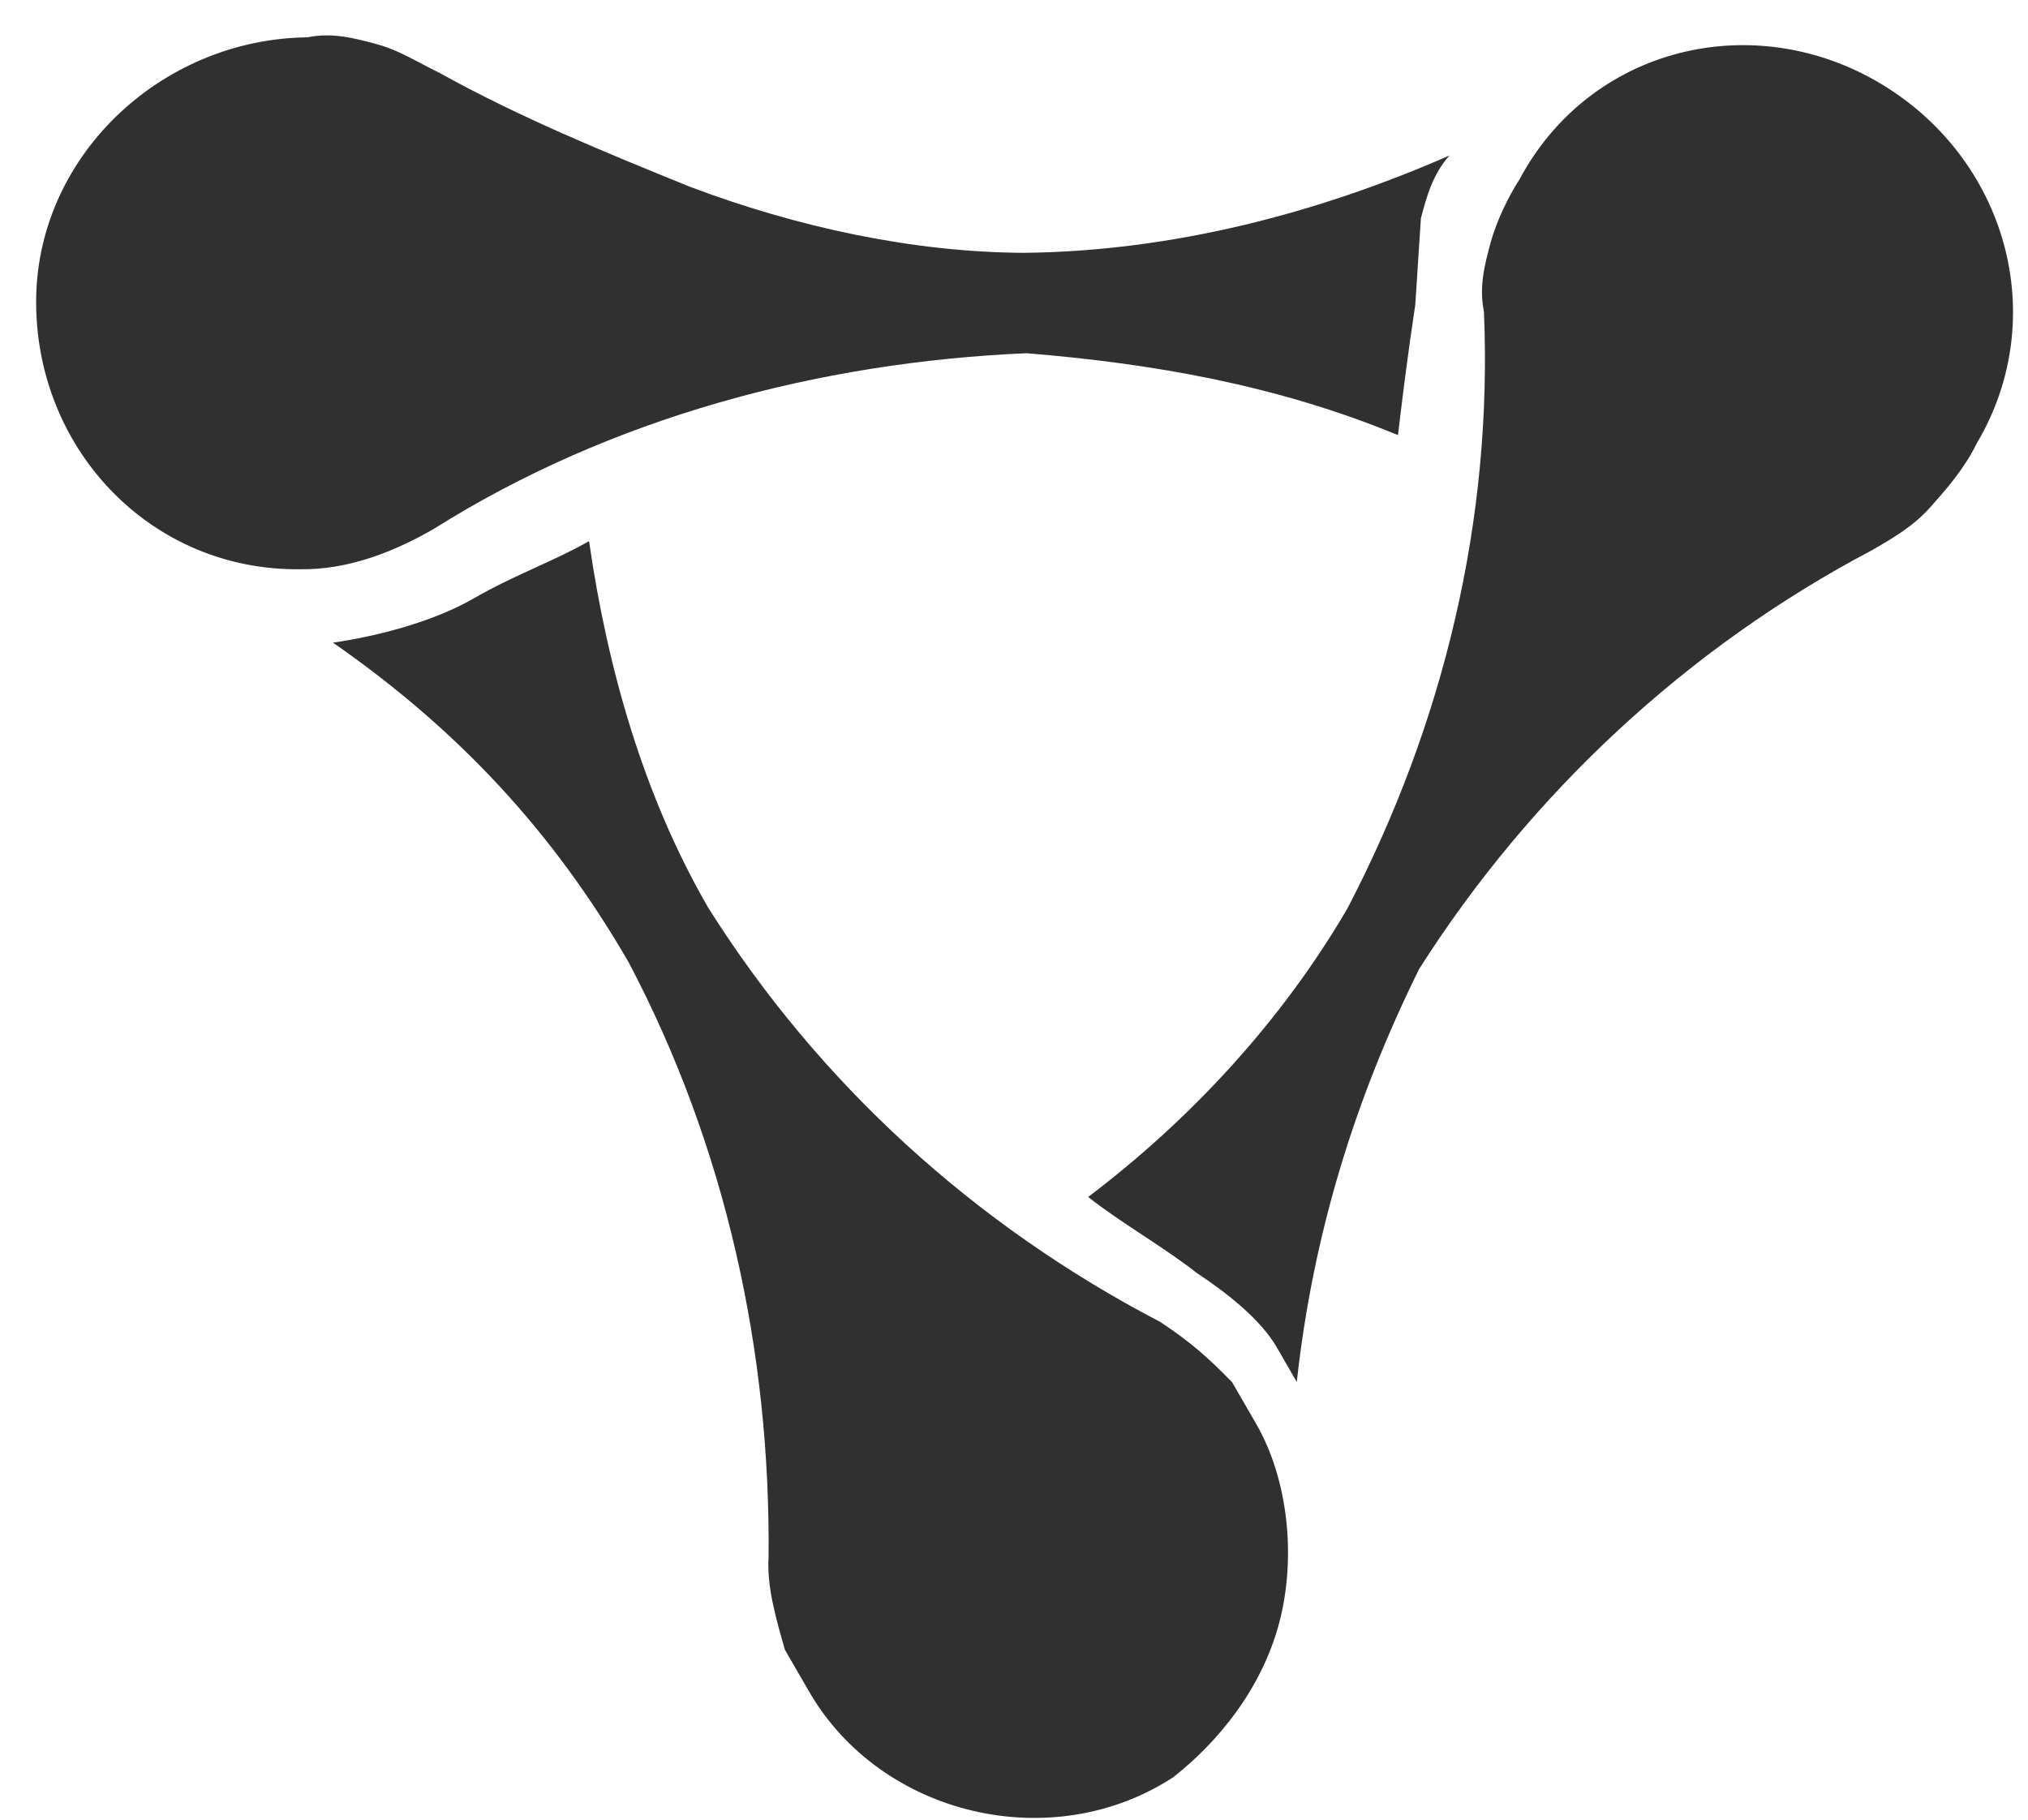 <svg width="39" height="35" viewBox="0 0 39 35" fill="none" xmlns="http://www.w3.org/2000/svg">
<path fill-rule="evenodd" clip-rule="evenodd" d="M28.665 4.67L28.665 4.67C28.778 4.249 29.024 3.751 29.214 3.463C30.58 0.895 33.712 0.154 36.147 1.597C38.582 3.039 39.456 6.095 38.014 8.529C37.767 9.028 37.444 9.392 37.121 9.757L37.12 9.757C36.797 10.122 36.397 10.353 35.996 10.585C32.448 12.455 29.439 15.26 27.293 18.635C26.061 21.127 25.251 23.731 24.938 26.581L24.553 25.914C24.245 25.38 23.592 24.866 23.017 24.486C22.691 24.23 22.331 23.992 21.971 23.755C21.612 23.517 21.252 23.28 20.926 23.023C22.908 21.523 24.659 19.622 25.911 17.475C27.769 13.91 28.708 9.986 28.537 5.99C28.439 5.513 28.552 5.091 28.665 4.67ZM27.217 5.862L27.325 4.198C27.437 3.777 27.55 3.356 27.874 2.991C25.316 4.112 22.528 4.832 19.698 4.863C17.556 4.854 15.317 4.366 13.267 3.592C11.639 2.93 10.011 2.268 8.439 1.395C8.305 1.329 8.187 1.267 8.077 1.209L8.077 1.209C7.777 1.052 7.54 0.928 7.232 0.846C6.81 0.733 6.389 0.62 5.912 0.718C3.082 0.75 0.663 3.036 0.695 5.866C0.727 8.696 2.936 10.98 5.766 10.949C6.665 10.964 7.543 10.635 8.344 10.172C11.738 8.035 15.749 6.965 19.745 6.794C22.174 6.994 24.547 7.404 26.884 8.369C26.976 7.603 27.069 6.838 27.217 5.862ZM24.596 31.23C24.934 29.966 24.774 28.456 24.158 27.388L23.695 26.587C23.253 26.13 22.889 25.806 22.313 25.427C18.748 23.569 15.753 20.848 13.616 17.453C12.382 15.317 11.683 12.873 11.328 10.408C11.009 10.591 10.673 10.745 10.322 10.905L10.322 10.906C9.937 11.081 9.534 11.266 9.115 11.507C8.314 11.97 7.225 12.242 6.403 12.361C8.782 14.014 10.626 15.975 12.091 18.512C13.961 22.06 14.82 26.015 14.78 29.954C14.745 30.509 14.919 31.12 15.094 31.731L15.557 32.532C16.944 34.935 20.237 35.704 22.563 34.183C23.42 33.51 24.257 32.493 24.596 31.23Z" fill="#303030"/>
</svg>
